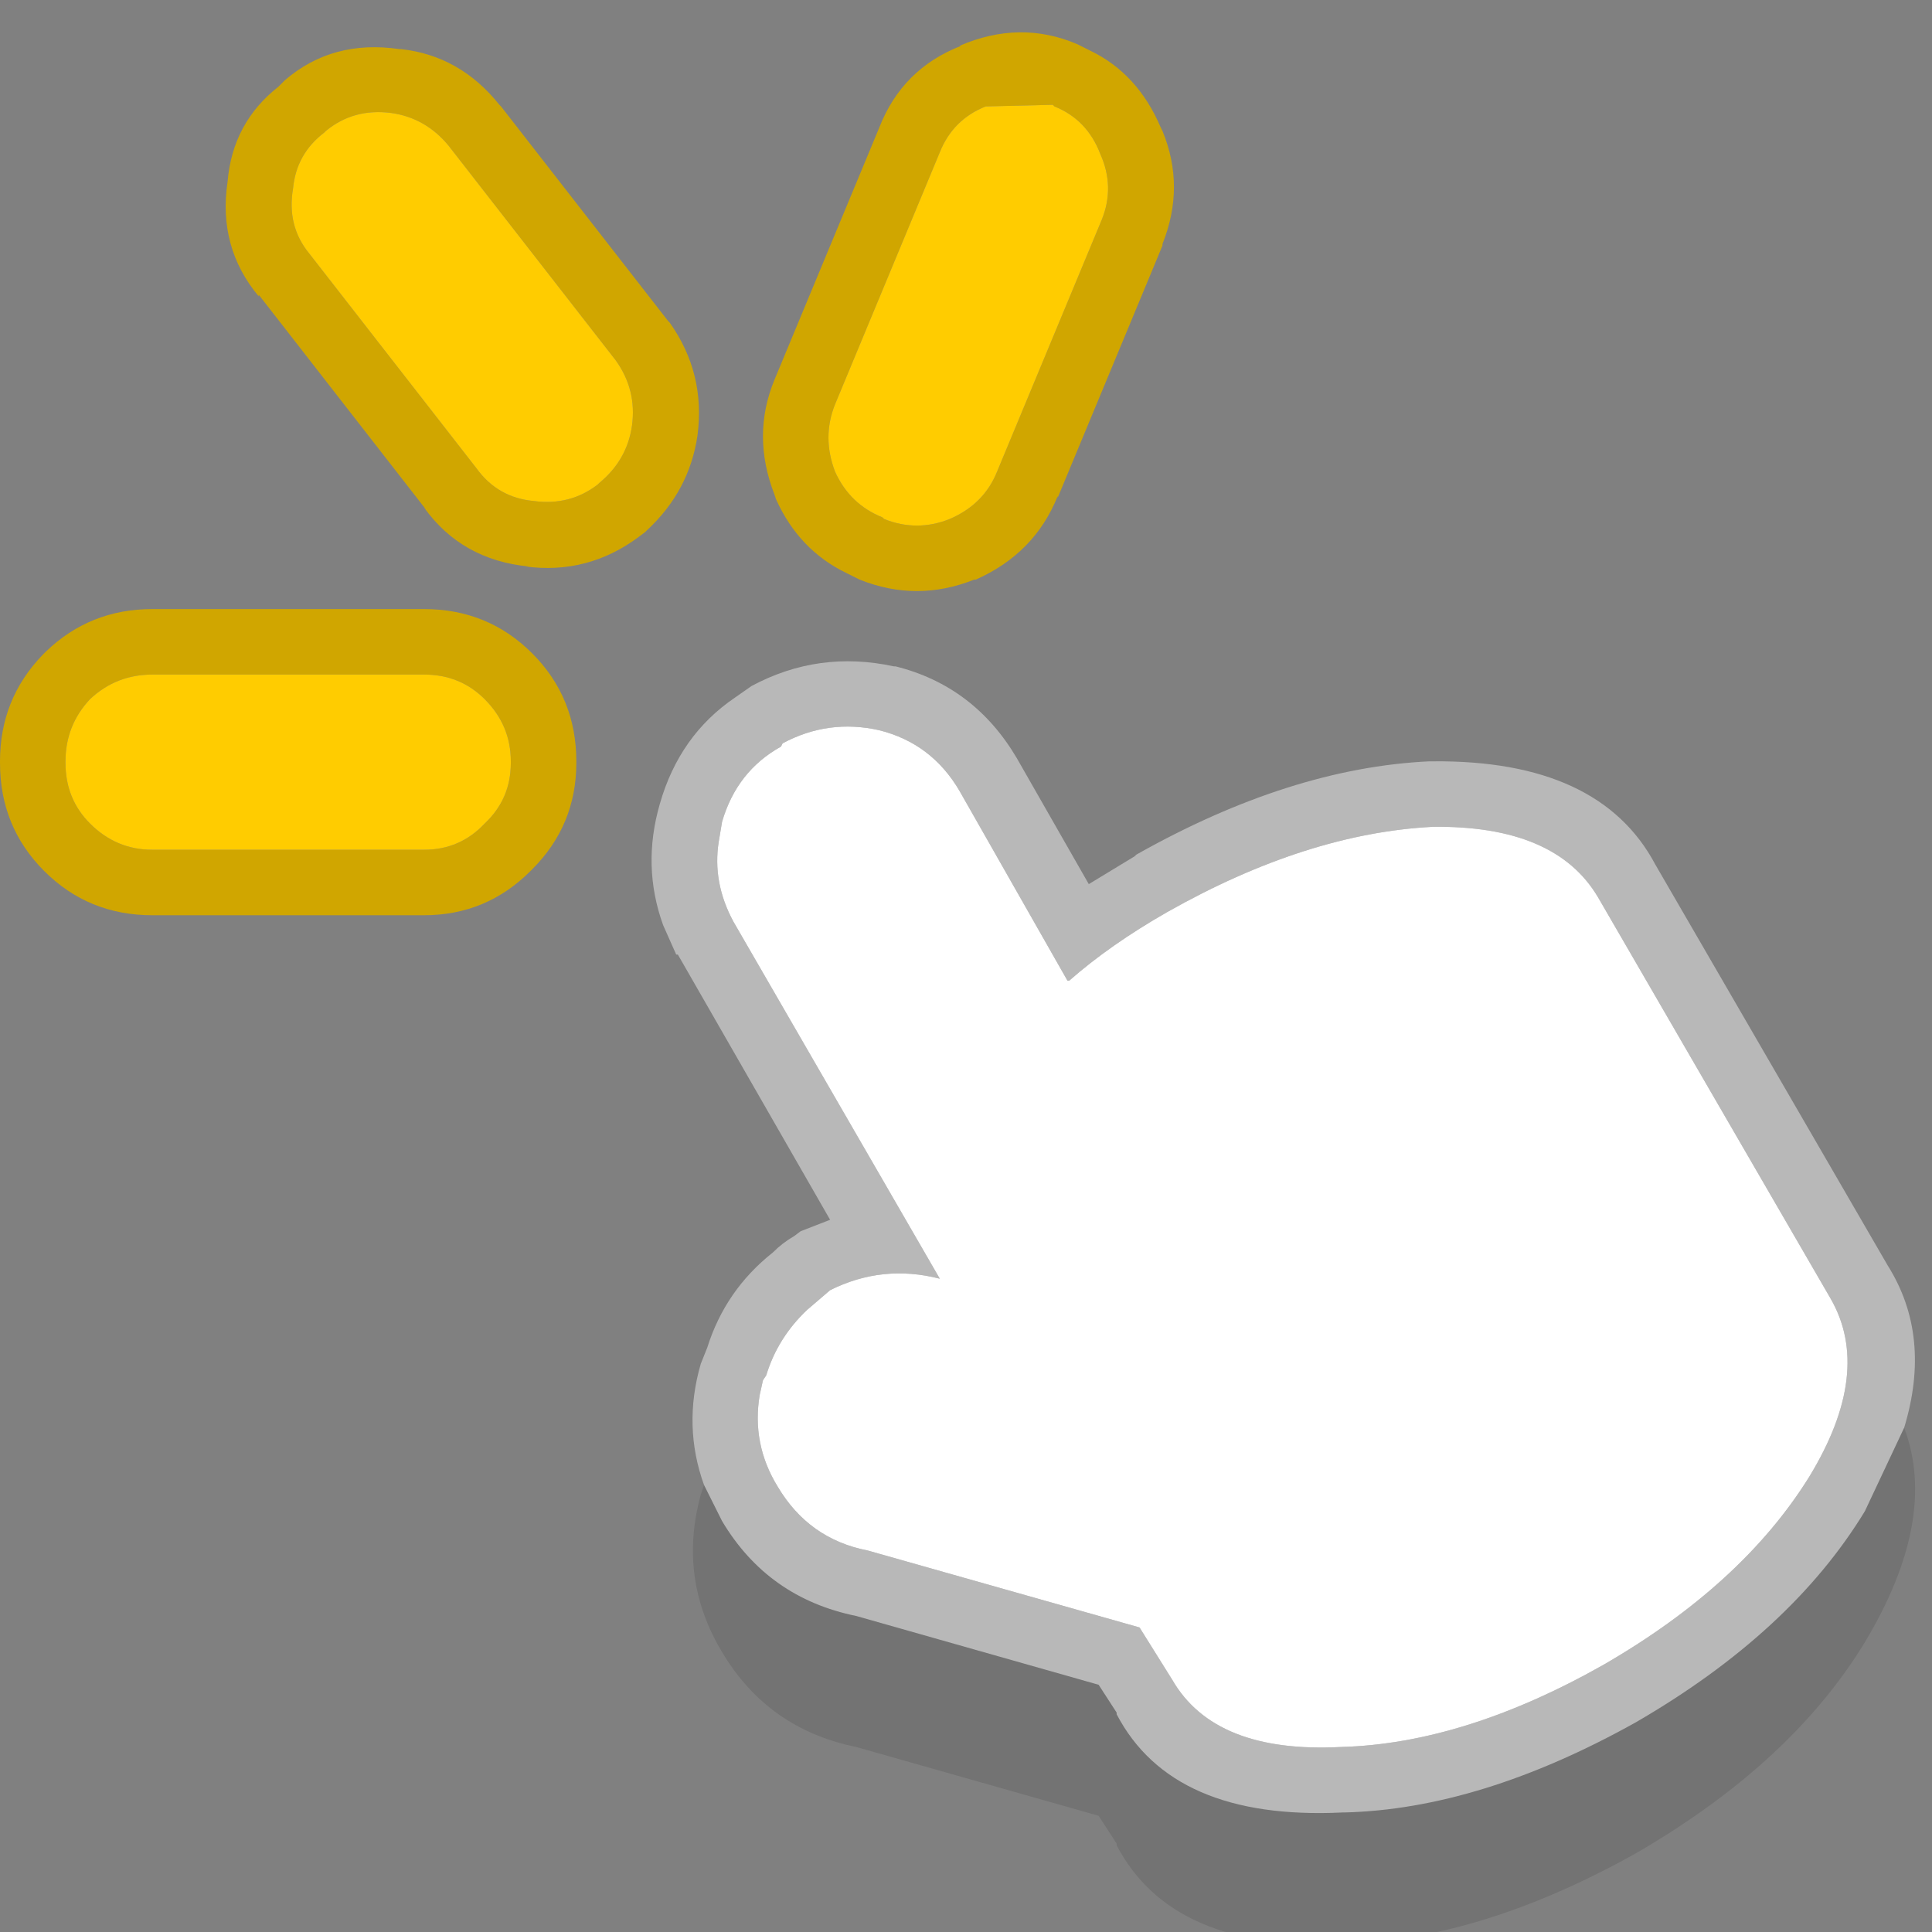 <?xml version="1.0" encoding="UTF-8" standalone="no"?>
<svg viewBox="0 0 59 59" version="1.1" xmlns="http://www.w3.org/2000/svg" xmlns:xlink="http://www.w3.org/1999/xlink">
    <rect x="0" y="0" width="59" height="59" fill="#808080" stroke="none"/>
    <g id="Page-1" stroke="none" stroke-width="1" fill="none" fill-rule="evenodd">
        <path d="M9.45,7.75 L14.55,14.3 C14.983,14.9 15.567,15.233 16.3,15.3 C17.033,15.4 17.683,15.233 18.25,14.8 L18.3,14.75 C18.867,14.283 19.2,13.7 19.3,13 C19.4,12.267 19.233,11.6 18.8,11 L13.7,4.45 C13.233,3.883 12.65,3.55 11.95,3.45 C11.183,3.35 10.517,3.533 9.95,4 L9.9,4.05 C9.333,4.483 9.017,5.05 8.95,5.75 C8.817,6.517 8.983,7.183 9.45,7.75 M8.7,2.45 C9.667,1.617 10.833,1.3 12.2,1.5 L12.25,1.5 C13.45,1.633 14.45,2.2 15.25,3.2 L15.3,3.25 L20.4,9.8 L20.45,9.85 C21.183,10.883 21.467,12.033 21.3,13.3 C21.133,14.433 20.617,15.4 19.75,16.2 L19.7,16.25 L19.5,16.4 C18.467,17.167 17.317,17.467 16.05,17.3 L16.15,17.3 C14.783,17.167 13.717,16.567 12.95,15.5 L13,15.55 L7.9,9 L7.9,9.05 C7.067,8.05 6.75,6.883 6.95,5.55 C7.05,4.35 7.567,3.383 8.5,2.65 L8.55,2.6 L8.7,2.45 M29.35,1.4 L29.3,1.4 C30.533,0.867 31.733,0.85 32.9,1.35 L33.3,1.55 C34.267,2.017 34.983,2.8 35.45,3.9 L35.5,4 C35.967,5.133 35.967,6.283 35.5,7.45 L35.5,7.5 L32.3,15.2 L32.3,15.15 C31.833,16.317 31,17.167 29.8,17.7 L29.75,17.7 C28.583,18.167 27.417,18.167 26.25,17.7 L25.85,17.5 C24.883,17.033 24.167,16.283 23.7,15.25 L23.65,15.1 C23.183,13.9 23.183,12.733 23.65,11.6 L26.85,3.9 C27.317,2.7 28.15,1.867 29.35,1.4 M28.7,4.65 L25.5,12.35 C25.233,13.017 25.233,13.7 25.5,14.4 C25.8,15.067 26.283,15.533 26.95,15.8 L27,15.85 C27.667,16.117 28.333,16.117 29,15.85 C29.7,15.55 30.183,15.067 30.45,14.4 L33.65,6.7 C33.917,6.033 33.9,5.367 33.6,4.7 C33.333,4 32.867,3.517 32.2,3.25 L32.15,3.2 L30.1,3.25 C29.433,3.517 28.967,3.983 28.7,4.65 M12.95,20.6 L4.65,20.6 C3.917,20.6 3.283,20.85 2.75,21.35 C2.25,21.883 2,22.517 2,23.25 L2,23.3 C2,24.033 2.25,24.65 2.75,25.15 C3.283,25.683 3.917,25.95 4.65,25.95 L12.95,25.95 C13.683,25.95 14.3,25.683 14.8,25.15 C15.333,24.65 15.6,24.033 15.6,23.3 L15.6,23.25 C15.6,22.517 15.333,21.883 14.8,21.35 C14.3,20.85 13.683,20.6 12.95,20.6 M17.6,23.25 L17.6,23.3 C17.6,24.567 17.15,25.65 16.25,26.55 L16.2,26.6 C15.3,27.5 14.217,27.95 12.95,27.95 L4.65,27.95 C3.35,27.95 2.25,27.5 1.35,26.6 C0.45,25.7 0,24.6 0,23.3 L0,23.25 C0,21.983 0.433,20.9 1.3,20 L1.4,19.9 C2.3,19.033 3.383,18.6 4.65,18.6 L12.95,18.6 C14.25,18.6 15.35,19.05 16.25,19.95 C17.15,20.85 17.6,21.95 17.6,23.25" id="Shape" fill="#D0A600"></path>
        <path d="M9.45,7.75 C8.983,7.183 8.817,6.517 8.95,5.75 C9.017,5.05 9.333,4.483 9.9,4.05 L9.95,4 C10.517,3.533 11.183,3.35 11.95,3.45 C12.65,3.55 13.233,3.883 13.7,4.45 L18.8,11 C19.233,11.6 19.4,12.267 19.3,13 C19.2,13.7 18.867,14.283 18.3,14.75 L18.25,14.8 C17.683,15.233 17.033,15.4 16.3,15.3 C15.567,15.233 14.983,14.9 14.55,14.3 L9.45,7.75 M12.95,20.6 C13.683,20.6 14.3,20.85 14.8,21.35 C15.333,21.883 15.6,22.517 15.6,23.25 L15.6,23.3 C15.6,24.033 15.333,24.65 14.8,25.15 C14.3,25.683 13.683,25.95 12.95,25.95 L4.65,25.95 C3.917,25.95 3.283,25.683 2.75,25.15 C2.25,24.65 2,24.033 2,23.3 L2,23.25 C2,22.517 2.25,21.883 2.75,21.35 C3.283,20.85 3.917,20.6 4.65,20.6 L12.95,20.6 M28.7,4.65 C28.967,3.983 29.433,3.517 30.1,3.25 L32.15,3.2 L32.2,3.25 C32.867,3.517 33.333,4 33.6,4.7 C33.9,5.367 33.917,6.033 33.65,6.7 L30.45,14.4 C30.183,15.067 29.7,15.55 29,15.85 C28.333,16.117 27.667,16.117 27,15.85 L26.95,15.8 C26.283,15.533 25.8,15.067 25.5,14.4 C25.233,13.7 25.233,13.017 25.5,12.35 L28.7,4.65" id="Shape" fill="#FFCC00"></path>
        <path d="M58.15,43.6 L56.95,46.15 C55.45,48.617 53.117,50.767 49.95,52.6 C46.783,54.367 43.817,55.283 41.05,55.35 L41,55.35 C37.533,55.517 35.233,54.517 34.1,52.35 L34.1,52.3 L33.55,51.45 L26.15,49.35 C24.35,48.983 22.983,48.017 22.05,46.45 L21.5,45.35 C21.067,44.15 21.033,42.917 21.4,41.65 L21.6,41.15 C21.967,39.983 22.633,39.017 23.6,38.25 C23.8,38.05 24.017,37.883 24.25,37.75 L24.45,37.6 L25.35,37.25 L20.7,29.15 L20.65,29.15 L20.25,28.25 C19.817,27.05 19.783,25.817 20.15,24.55 C20.55,23.15 21.317,22.067 22.45,21.3 L22.95,20.95 C24.317,20.217 25.767,20.017 27.3,20.35 L27.35,20.35 C28.95,20.75 30.183,21.683 31.05,23.15 L33.25,27 L34.65,26.15 L34.7,26.1 C37.833,24.333 40.817,23.383 43.65,23.25 L43.75,23.25 C47.15,23.217 49.417,24.267 50.55,26.4 L57.65,38.65 C58.55,40.083 58.717,41.733 58.15,43.6 M55.25,45.1 C56.55,42.967 56.767,41.15 55.9,39.65 L48.8,27.4 C47.933,25.933 46.25,25.217 43.75,25.25 C41.183,25.383 38.483,26.25 35.65,27.85 C34.483,28.517 33.483,29.217 32.65,29.95 L32.6,29.95 L29.3,24.15 C28.733,23.183 27.917,22.567 26.85,22.3 C25.817,22.067 24.833,22.2 23.9,22.7 L23.85,22.8 C22.95,23.3 22.35,24.067 22.05,25.1 L21.95,25.7 C21.817,26.533 21.967,27.35 22.4,28.15 L28.7,39.05 C27.533,38.75 26.417,38.867 25.35,39.4 L24.65,40 C24.05,40.567 23.633,41.233 23.4,42 L23.3,42.15 L23.2,42.6 C23.033,43.6 23.217,44.533 23.75,45.4 C24.383,46.467 25.3,47.117 26.5,47.35 L34.8,49.7 L35.8,51.3 C36.667,52.8 38.383,53.483 40.95,53.35 C43.45,53.283 46.117,52.45 48.95,50.85 C51.783,49.217 53.883,47.3 55.25,45.1" id="Shape" fill="#B8B8B8"></path>
        <path d="M55.25,45.1 C53.883,47.3 51.783,49.217 48.95,50.85 C46.117,52.45 43.45,53.283 40.95,53.35 C38.383,53.483 36.667,52.8 35.8,51.3 L34.8,49.7 L26.5,47.35 C25.3,47.117 24.383,46.467 23.75,45.4 C23.217,44.533 23.033,43.6 23.2,42.6 L23.3,42.15 L23.4,42 C23.633,41.233 24.05,40.567 24.65,40 L25.35,39.4 C26.417,38.867 27.533,38.75 28.7,39.05 L22.4,28.15 C21.967,27.35 21.817,26.533 21.95,25.7 L22.05,25.1 C22.35,24.067 22.95,23.3 23.85,22.8 L23.9,22.7 C24.833,22.2 25.817,22.067 26.85,22.3 C27.917,22.567 28.733,23.183 29.3,24.15 L32.6,29.95 L32.65,29.95 C33.483,29.217 34.483,28.517 35.65,27.85 C38.483,26.25 41.183,25.383 43.75,25.25 C46.25,25.217 47.933,25.933 48.8,27.4 L55.9,39.65 C56.767,41.15 56.55,42.967 55.25,45.1" id="Shape" fill="#FFFFFF"></path>
        <path d="M21.5,45.35 L22.05,46.45 C22.983,48.017 24.35,48.983 26.15,49.35 L33.55,51.45 L34.1,52.3 L34.1,52.35 C35.233,54.517 37.533,55.517 41,55.35 L41.05,55.35 C43.817,55.283 46.783,54.367 49.95,52.6 C53.117,50.767 55.45,48.617 56.95,46.15 L58.15,43.6 C58.85,45.467 58.45,47.65 56.95,50.15 C55.45,52.617 53.117,54.767 49.95,56.6 C46.783,58.367 43.817,59.283 41.05,59.35 L41,59.35 C37.533,59.517 35.233,58.517 34.1,56.35 L34.1,56.3 L33.55,55.45 L26.15,53.35 C24.35,52.983 22.983,52.017 22.05,50.45 C21.15,48.95 20.933,47.35 21.4,45.65 L21.5,45.35" id="Shape" fill-opacity="0.102" fill="#000000"></path>
    </g>
</svg>
